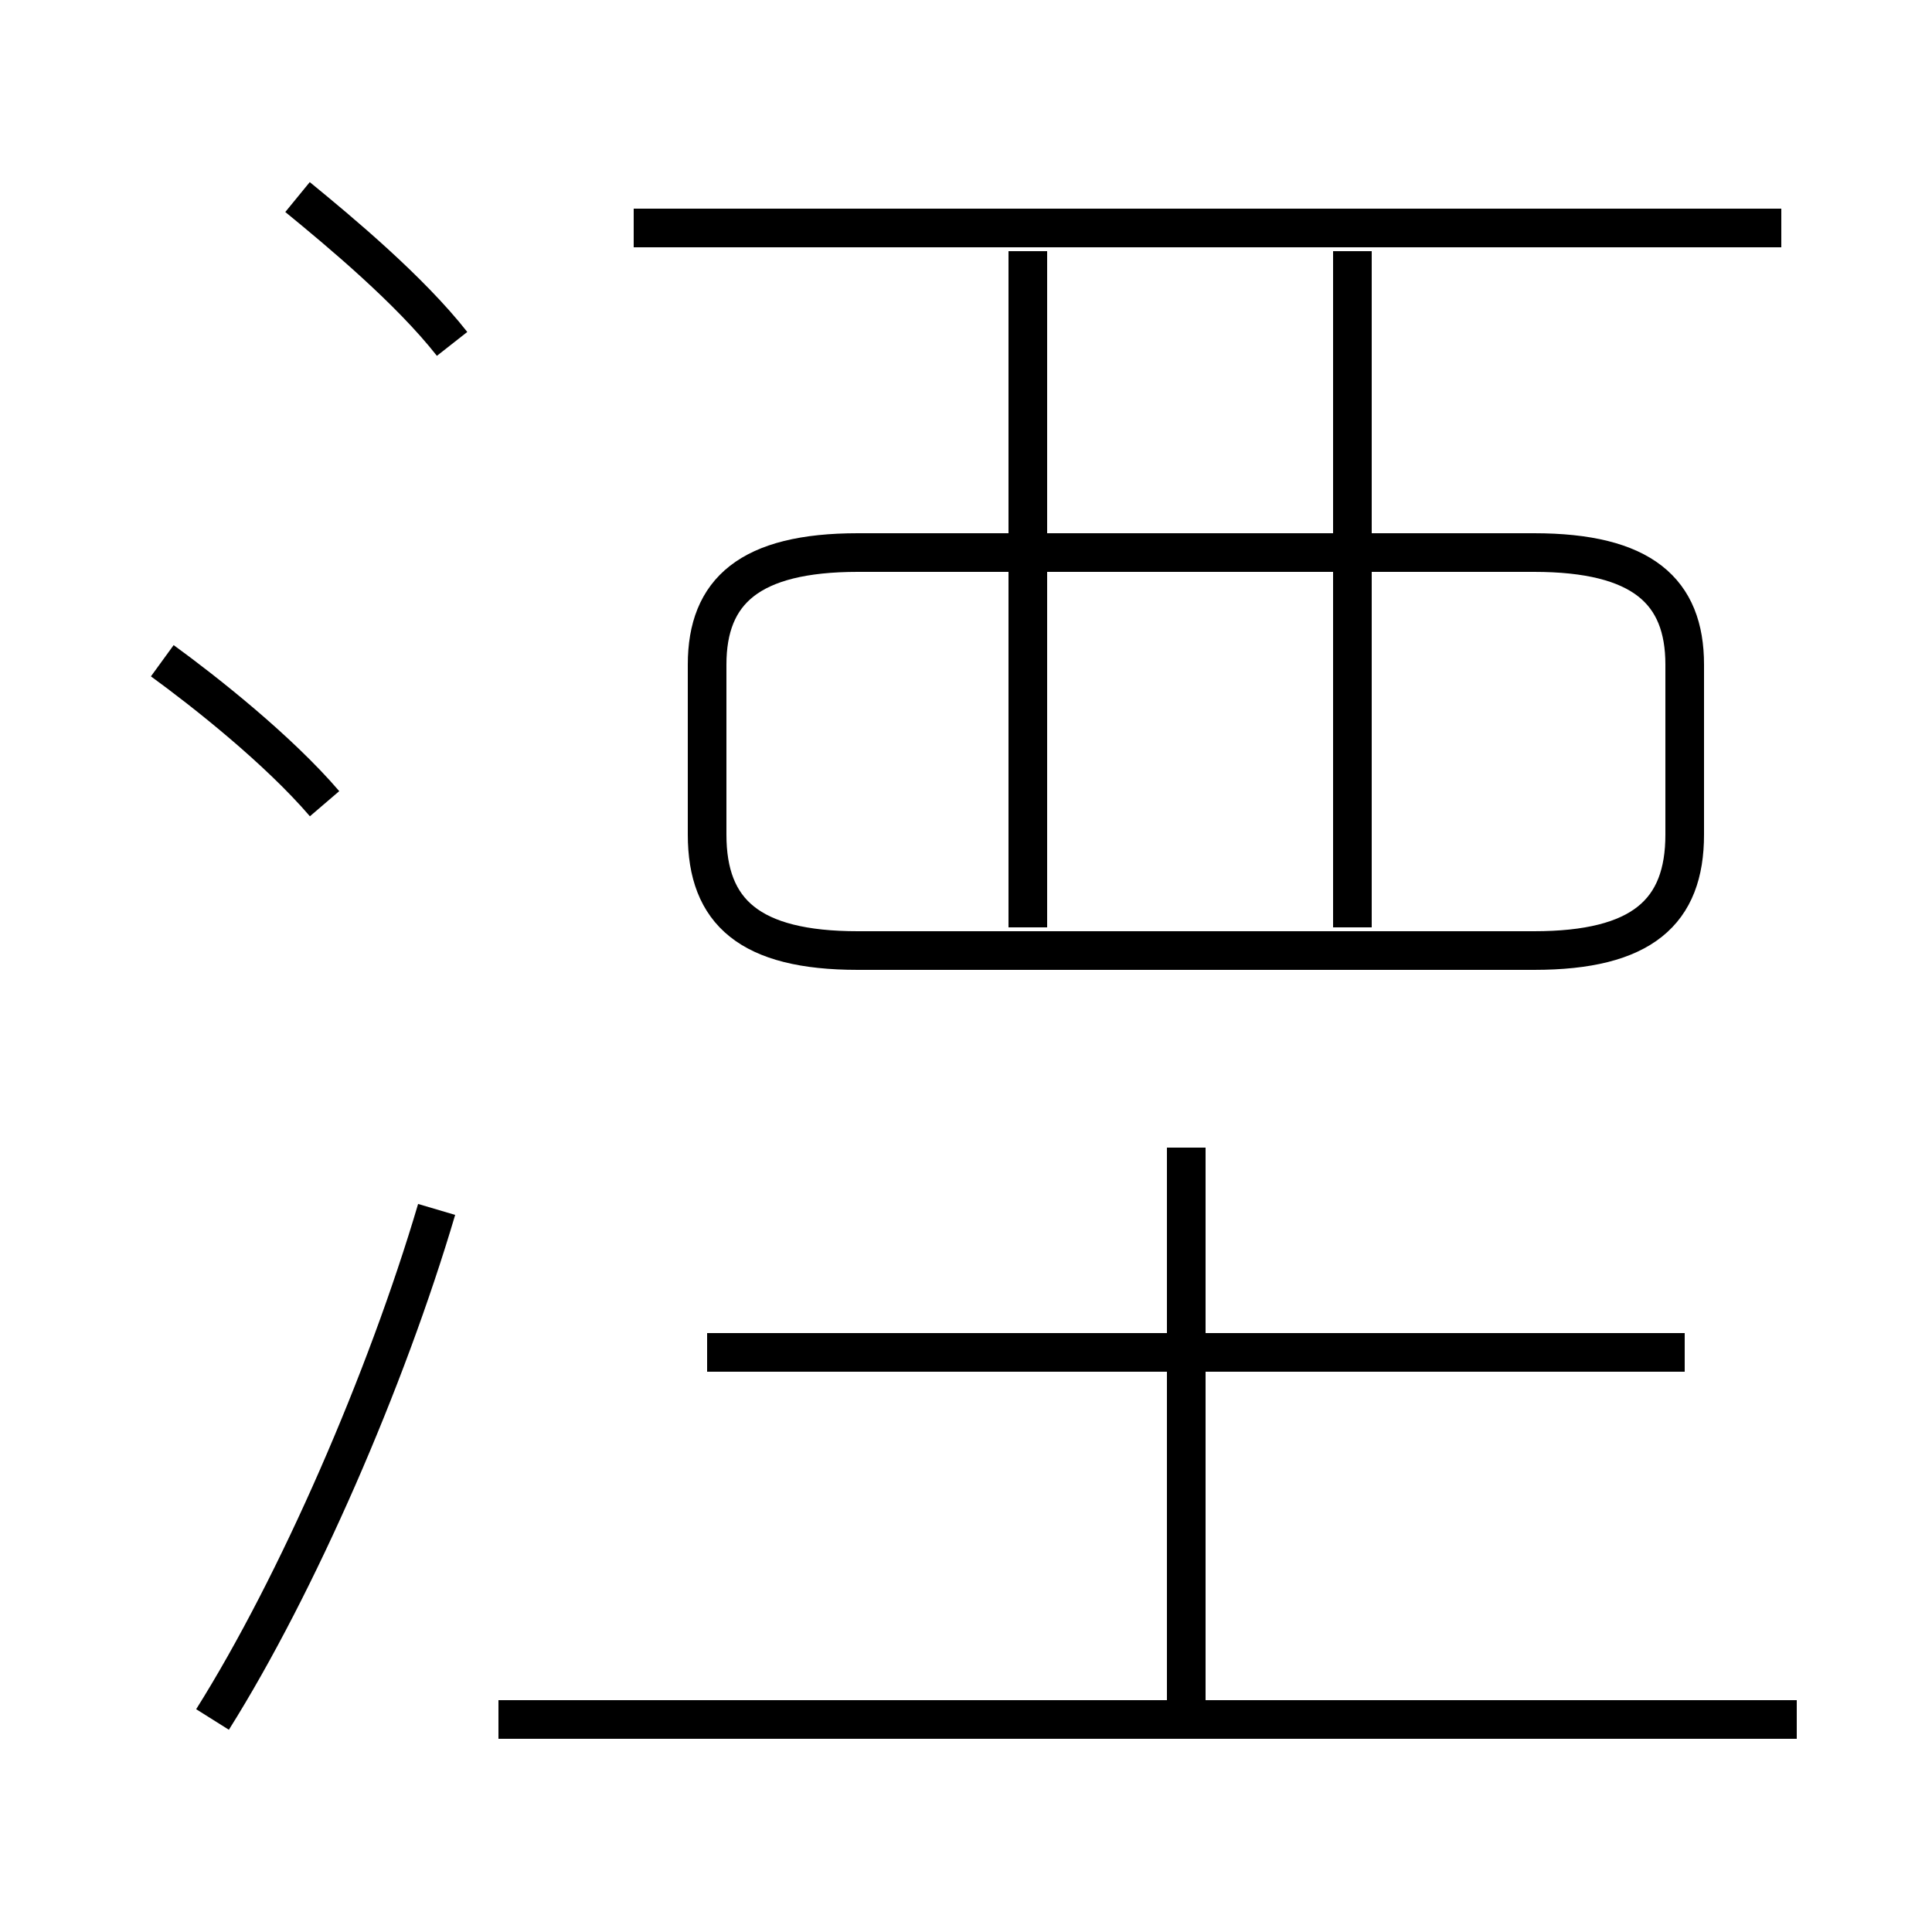<?xml version='1.0' encoding='utf8'?>
<svg viewBox="0.0 -6.0 50.0 50.0" version="1.1" xmlns="http://www.w3.org/2000/svg">
<rect x="0.0" y="-6.0" width="50.0" height="50.0" fill="#808080" stroke="none"/>
<rect x="-1000" y="-1000" width="2000" height="2000" stroke="white" fill="white"/>
<g style="fill:white;stroke:#000000;  stroke-width:1">
<path d="M 22.2 -19.4 L 39.7 -19.4 C 42.5 -19.4 43.6 -20.4 43.6 -22.4 L 43.6 -26.8 C 43.6 -28.7 42.5 -29.7 39.7 -29.7 L 22.2 -29.7 C 19.4 -29.7 18.3 -28.7 18.3 -26.8 L 18.3 -22.4 C 18.3 -20.4 19.4 -19.4 22.2 -19.4 Z M 5.5 0.5 C 7.7 -3.0 10.0 -8.3 11.3 -12.7 M 46.5 0.5 L 12.9 0.5 M 8.4 -23.2 C 7.2 -24.6 5.3 -26.1 4.2 -26.9 M 30.7 0.4 L 30.7 -14.3 M 43.6 -9.0 L 18.3 -9.0 M 11.7 -35.1 C 10.6 -36.5 8.8 -38.0 7.7 -38.9 M 26.6 -20.0 L 26.6 -37.5 M 35.0 -20.0 L 35.0 -37.5 M 46.1 -38.1 L 16.4 -38.1" transform="translate(0.0 38.0)" />
</g>
</svg>